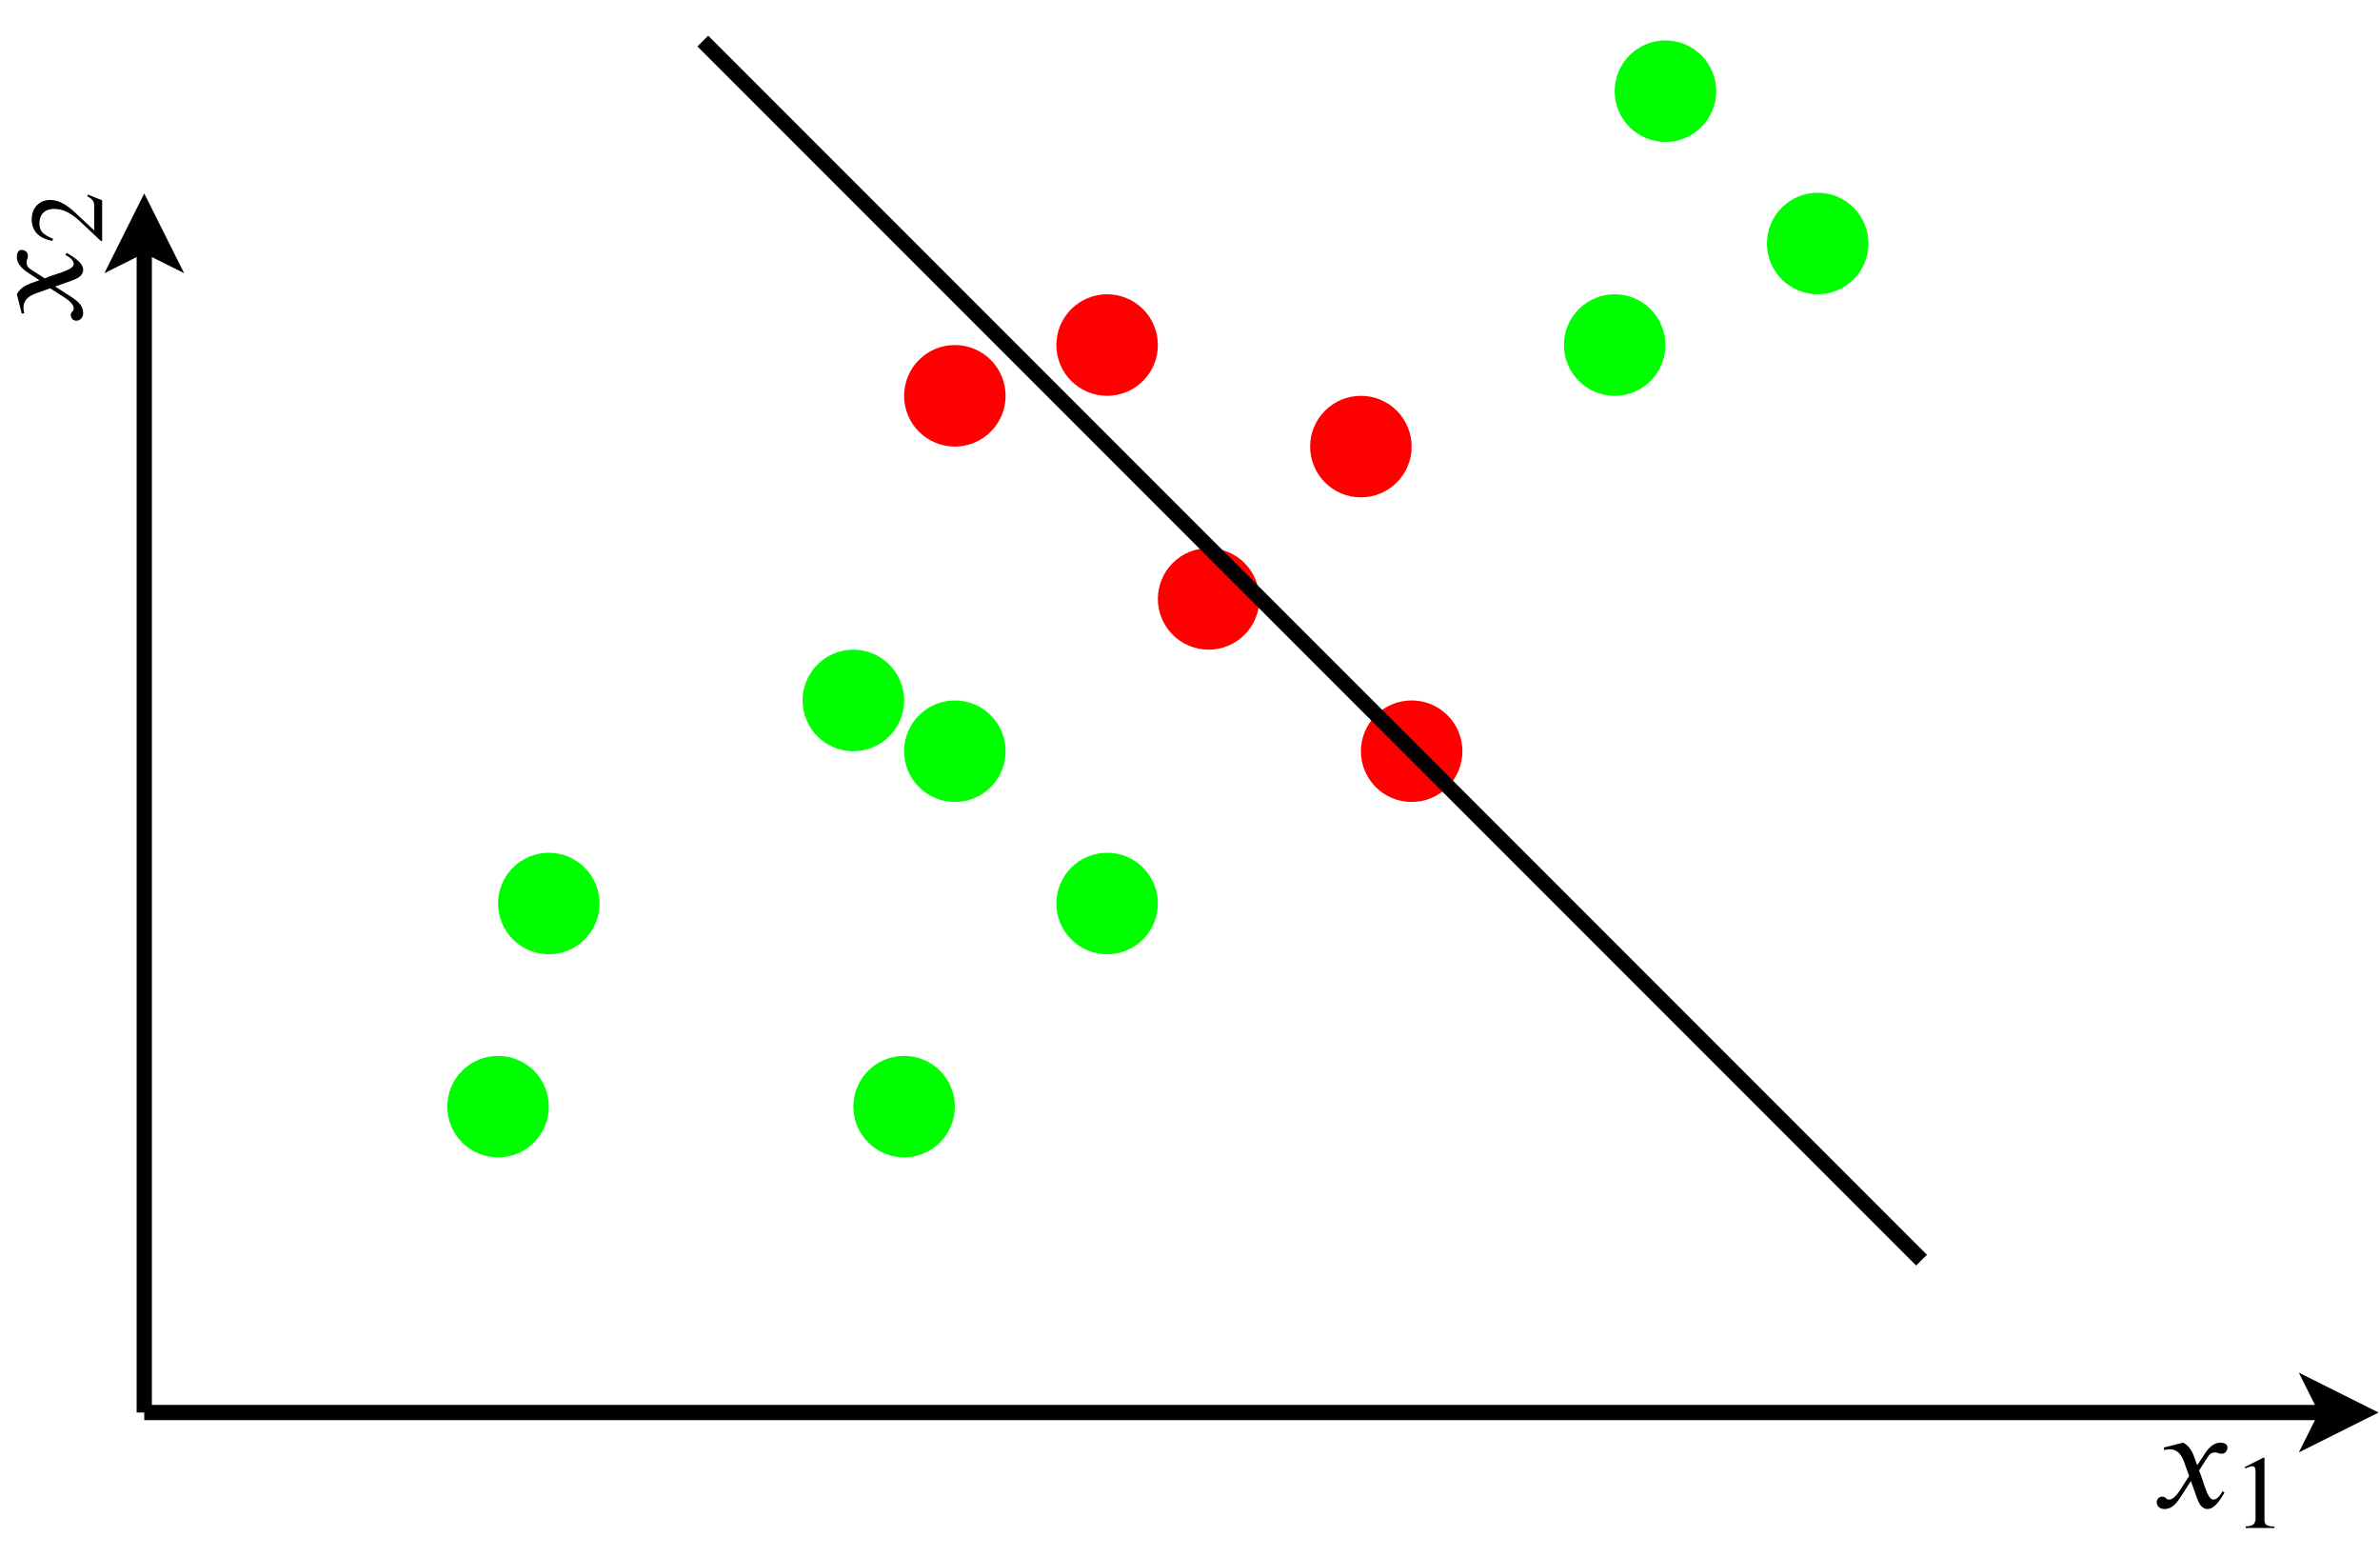 <svg xmlns="http://www.w3.org/2000/svg" xmlns:xlink="http://www.w3.org/1999/xlink" version="1.1" width="337.456pt" height="220.753pt" viewBox="0 0 337.456 220.753">
<rect x="0" y="0" width="337.456" height="220.753" fill="#333333" stroke="none"/>
<defs>
<clipPath id="clip_0">
<path transform="matrix(1,0,0,-1,-426.307,406.98)" d="M0 595.92H842V.043H0Z" fill-rule="evenodd"/>
</clipPath>
<clipPath id="clip_1">
<path transform="matrix(1,0,0,-1,-426.307,406.98)" d="M0 0H841.92V595.92H0Z"/>
</clipPath>
<clipPath id="clip_2">
<path transform="matrix(1,0,0,-1,-426.307,406.98)" d="M0 595.92H842V.763H0Z" fill-rule="evenodd"/>
</clipPath>
<clipPath id="clip_3">
<path transform="matrix(1,0,0,-1,-426.307,406.98)" d="M0 0H841.92V595.92H0Z"/>
</clipPath>
<clipPath id="clip_4">
<path transform="matrix(1,0,0,-1,-426.307,406.98)" d="M0 204.786H842V191.112H0Z" fill-rule="evenodd"/>
</clipPath>
<clipPath id="clip_5">
<path transform="matrix(1,0,0,-1,-426.307,406.98)" d="M0 0H841.92V595.92H0Z"/>
</clipPath>
<clipPath id="clip_6">
<path transform="matrix(1,0,0,-1,-426.307,406.98)" d="M0 204.786H842V188.234H0Z" fill-rule="evenodd"/>
</clipPath>
<clipPath id="clip_7">
<path transform="matrix(1,0,0,-1,-426.307,406.98)" d="M0 0H841.92V595.92H0Z"/>
</clipPath>
<clipPath id="clip_8">
<path transform="matrix(1,0,0,-1,-426.307,406.98)" d="M0 595.92H842V.043H0Z"/>
</clipPath>
<clipPath id="clip_9">
<path transform="matrix(1,0,0,-1,-426.307,406.98)" d="M0 595.92H842V.763H0Z"/>
</clipPath>
<clipPath id="clip_10">
<path transform="matrix(1,0,0,-1,-426.307,406.98)" d="M426.397 595.92H440.071V.763H426.397Z" fill-rule="evenodd"/>
</clipPath>
<clipPath id="clip_11">
<path transform="matrix(1,0,0,-1,-426.307,406.98)" d="M0 0H841.92V595.92H0Z"/>
</clipPath>
<clipPath id="clip_12">
<path transform="matrix(1,0,0,-1,-426.307,406.98)" d="M0 595.92H842V.043H0Z"/>
</clipPath>
<clipPath id="clip_13">
<path transform="matrix(1,0,0,-1,-426.307,406.98)" d="M0 595.92H842V.763H0Z"/>
</clipPath>
<clipPath id="clip_14">
<path transform="matrix(1,0,0,-1,-426.307,406.98)" d="M426.397 595.92H442.95V.763H426.397Z" fill-rule="evenodd"/>
</clipPath>
<clipPath id="clip_15">
<path transform="matrix(1,0,0,-1,-426.307,406.98)" d="M0 0H841.92V595.92H0Z"/>
</clipPath>
</defs>
<g clip-path="url(#clip_0)">
<g clip-path="url(#clip_1)">
<path transform="matrix(1,0,0,-1,-426.307,406.98)" d="M0 595.92H842V.043H0Z" fill="#ffffff"/>
<path transform="matrix(1,0,0,-1,-426.307,406.98)" d="M0 595.92H842V.763H0Z" fill="#ffffff"/>
</g>
</g>
<g clip-path="url(#clip_2)">
<g clip-path="url(#clip_3)">
<path transform="matrix(.72,0,0,.72,-425.947,-188.58)" stroke-width="3" stroke-linecap="butt" stroke-miterlimit="10" stroke-linejoin="miter" fill="none" stroke="#000000" d="M620 540H1049.9"/>
<path transform="matrix(1,0,0,-1,-426.307,406.98)" d="M760.787 206.945 754.31 203.706 755.929 206.945 754.31 210.183 760.787 206.945Z"/>
<path transform="matrix(.72,0,0,.72,-425.947,-188.58)" stroke-width="3" stroke-linecap="butt" stroke-miterlimit="10" stroke-linejoin="miter" fill="none" stroke="#000000" d="M1056.65 540 1047.65 544.5 1049.9 540 1047.65 535.5 1056.65 540Z"/>
<path transform="matrix(.72,0,0,.72,-425.947,-188.58)" stroke-width="3" stroke-linecap="butt" stroke-miterlimit="10" stroke-linejoin="miter" fill="none" stroke="#000000" d="M620 540V310.1"/>
<path transform="matrix(1,0,0,-1,-426.307,406.98)" d="M446.548 377.252 449.786 370.775 446.548 372.394 443.309 370.775 446.548 377.252Z"/>
<path transform="matrix(.72,0,0,.72,-425.947,-188.58)" stroke-width="3" stroke-linecap="butt" stroke-miterlimit="10" stroke-linejoin="miter" fill="none" stroke="#000000" d="M620 303.35 624.5 312.35 620 310.1 615.5 312.35 620 303.35Z"/>
<path transform="matrix(1,0,0,-1,-426.307,406.98)" d="M511.317 278.911C511.317 278.438 511.271 277.97 511.179 277.507 511.087 277.043 510.95 276.593 510.769 276.157 510.588 275.72 510.367 275.305 510.104 274.912 509.842 274.519 509.543 274.156 509.209 273.822 508.875 273.488 508.512 273.189 508.119 272.927 507.726 272.664 507.311 272.443 506.874 272.262 506.438 272.081 505.988 271.945 505.524 271.852 505.061 271.76 504.593 271.714 504.12 271.714 503.648 271.714 503.18 271.76 502.716 271.852 502.253 271.945 501.803 272.081 501.366 272.262 500.93 272.443 500.515 272.664 500.122 272.927 499.729 273.189 499.366 273.488 499.032 273.822 498.698 274.156 498.399 274.519 498.137 274.912 497.874 275.305 497.652 275.72 497.472 276.157 497.291 276.593 497.154 277.043 497.062 277.507 496.97 277.97 496.924 278.438 496.924 278.911 496.924 279.383 496.97 279.851 497.062 280.315 497.154 280.778 497.291 281.228 497.472 281.665 497.652 282.101 497.874 282.516 498.137 282.909 498.399 283.302 498.698 283.665 499.032 283.999 499.366 284.334 499.729 284.632 500.122 284.894 500.515 285.157 500.93 285.379 501.366 285.559 501.803 285.74 502.253 285.877 502.716 285.969 503.18 286.061 503.648 286.107 504.12 286.107 504.593 286.107 505.061 286.061 505.524 285.969 505.988 285.877 506.438 285.74 506.874 285.559 507.311 285.379 507.726 285.157 508.119 284.894 508.512 284.632 508.875 284.334 509.209 283.999 509.543 283.665 509.842 283.302 510.104 282.909 510.367 282.516 510.588 282.101 510.769 281.665 510.95 281.228 511.087 280.778 511.179 280.315 511.271 279.851 511.317 279.383 511.317 278.911Z" fill="#00ff00"/>
<path transform="matrix(1,0,0,-1,-426.307,406.98)" d="M561.693 250.124C561.693 249.652 561.647 249.184 561.555 248.72 561.463 248.257 561.326 247.807 561.145 247.37 560.964 246.934 560.743 246.519 560.48 246.126 560.218 245.733 559.919 245.37 559.585 245.036 559.251 244.701 558.888 244.403 558.495 244.141 558.102 243.878 557.687 243.656 557.25 243.476 556.814 243.295 556.364 243.158 555.9 243.066 555.437 242.974 554.969 242.928 554.496 242.928 554.024 242.928 553.556 242.974 553.092 243.066 552.629 243.158 552.179 243.295 551.742 243.476 551.306 243.656 550.891 243.878 550.498 244.141 550.105 244.403 549.742 244.701 549.408 245.036 549.074 245.37 548.775 245.733 548.513 246.126 548.25 246.519 548.029 246.934 547.848 247.37 547.667 247.807 547.53 248.257 547.438 248.72 547.346 249.184 547.3 249.652 547.3 250.124 547.3 250.597 547.346 251.065 547.438 251.528 547.53 251.992 547.667 252.442 547.848 252.878 548.029 253.315 548.25 253.73 548.513 254.123 548.775 254.515 549.074 254.879 549.408 255.213 549.742 255.547 550.105 255.845 550.498 256.108 550.891 256.371 551.306 256.592 551.742 256.773 552.179 256.954 552.629 257.09 553.092 257.183 553.556 257.275 554.024 257.321 554.496 257.321 554.969 257.321 555.437 257.275 555.9 257.183 556.364 257.09 556.814 256.954 557.25 256.773 557.687 256.592 558.102 256.371 558.495 256.108 558.888 255.845 559.251 255.547 559.585 255.213 559.919 254.879 560.218 254.515 560.48 254.123 560.743 253.73 560.964 253.315 561.145 252.878 561.326 252.442 561.463 251.992 561.555 251.528 561.647 251.065 561.693 250.597 561.693 250.124Z" fill="#00ff00"/>
<path transform="matrix(1,0,0,-1,-426.307,406.98)" d="M590.479 278.911C590.479 278.438 590.433 277.97 590.341 277.507 590.249 277.043 590.112 276.593 589.932 276.157 589.751 275.72 589.529 275.305 589.267 274.912 589.004 274.519 588.706 274.156 588.372 273.822 588.038 273.488 587.674 273.189 587.281 272.927 586.888 272.664 586.473 272.443 586.037 272.262 585.6 272.081 585.15 271.945 584.687 271.852 584.223 271.76 583.755 271.714 583.283 271.714 582.81 271.714 582.342 271.76 581.879 271.852 581.415 271.945 580.965 272.081 580.529 272.262 580.092 272.443 579.678 272.664 579.285 272.927 578.892 273.189 578.528 273.488 578.194 273.822 577.86 274.156 577.562 274.519 577.299 274.912 577.037 275.305 576.815 275.72 576.634 276.157 576.453 276.593 576.317 277.043 576.225 277.507 576.132 277.97 576.086 278.438 576.086 278.911 576.086 279.383 576.132 279.851 576.225 280.315 576.317 280.778 576.453 281.228 576.634 281.665 576.815 282.101 577.037 282.516 577.299 282.909 577.562 283.302 577.86 283.665 578.194 283.999 578.528 284.334 578.892 284.632 579.285 284.894 579.678 285.157 580.092 285.379 580.529 285.559 580.965 285.74 581.415 285.877 581.879 285.969 582.342 286.061 582.81 286.107 583.283 286.107 583.755 286.107 584.223 286.061 584.687 285.969 585.15 285.877 585.6 285.74 586.037 285.559 586.473 285.379 586.888 285.157 587.281 284.894 587.674 284.632 588.038 284.334 588.372 283.999 588.706 283.665 589.004 283.302 589.267 282.909 589.529 282.516 589.751 282.101 589.932 281.665 590.112 281.228 590.249 280.778 590.341 280.315 590.433 279.851 590.479 279.383 590.479 278.911Z" fill="#00ff00"/>
<path transform="matrix(1,0,0,-1,-426.307,406.98)" d="M568.89 300.5C568.89 300.028 568.844 299.56 568.751 299.096 568.659 298.633 568.523 298.183 568.342 297.746 568.161 297.31 567.939 296.895 567.677 296.502 567.414 296.109 567.116 295.746 566.782 295.412 566.448 295.077 566.084 294.779 565.691 294.517 565.298 294.254 564.884 294.032 564.447 293.852 564.01 293.671 563.561 293.534 563.097 293.442 562.634 293.35 562.166 293.304 561.693 293.304 561.221 293.304 560.753 293.35 560.289 293.442 559.826 293.534 559.375 293.671 558.939 293.852 558.502 294.032 558.088 294.254 557.695 294.517 557.302 294.779 556.938 295.077 556.604 295.412 556.27 295.746 555.972 296.109 555.709 296.502 555.447 296.895 555.225 297.31 555.044 297.746 554.863 298.183 554.727 298.633 554.635 299.096 554.543 299.56 554.496 300.028 554.496 300.5 554.496 300.973 554.543 301.441 554.635 301.904 554.727 302.368 554.863 302.818 555.044 303.254 555.225 303.691 555.447 304.106 555.709 304.499 555.972 304.892 556.27 305.255 556.604 305.589 556.938 305.923 557.302 306.222 557.695 306.484 558.088 306.747 558.503 306.968 558.939 307.149 559.376 307.33 559.826 307.466 560.289 307.559 560.753 307.651 561.221 307.697 561.693 307.697 562.166 307.697 562.634 307.651 563.097 307.559 563.561 307.466 564.01 307.33 564.447 307.149 564.884 306.968 565.298 306.747 565.691 306.484 566.084 306.222 566.448 305.923 566.782 305.589 567.116 305.255 567.414 304.892 567.677 304.499 567.939 304.106 568.161 303.691 568.342 303.254 568.523 302.818 568.659 302.368 568.751 301.904 568.843 301.441 568.89 300.973 568.89 300.5Z" fill="#00ff00"/>
<path transform="matrix(1,0,0,-1,-426.307,406.98)" d="M554.496 307.697C554.496 307.224 554.45 306.756 554.358 306.293 554.266 305.829 554.13 305.38 553.949 304.943 553.768 304.506 553.546 304.092 553.284 303.699 553.021 303.306 552.723 302.942 552.389 302.608 552.054 302.274 551.691 301.976 551.298 301.713 550.905 301.451 550.49 301.229 550.054 301.048 549.617 300.867 549.167 300.731 548.704 300.639 548.24 300.546 547.773 300.5 547.3 300.5 546.827 300.5 546.359 300.546 545.896 300.639 545.433 300.731 544.982 300.867 544.546 301.048 544.109 301.229 543.695 301.451 543.302 301.713 542.909 301.976 542.545 302.274 542.211 302.608 541.877 302.942 541.579 303.306 541.316 303.699 541.054 304.092 540.832 304.506 540.651 304.943 540.47 305.38 540.334 305.829 540.242 306.293 540.149 306.756 540.103 307.224 540.103 307.697 540.103 308.17 540.149 308.637 540.242 309.101 540.334 309.564 540.47 310.014 540.651 310.451 540.832 310.888 541.054 311.302 541.316 311.695 541.579 312.088 541.877 312.452 542.211 312.786 542.545 313.12 542.909 313.418 543.302 313.681 543.695 313.943 544.109 314.165 544.546 314.346 544.982 314.526 545.433 314.663 545.896 314.755 546.359 314.847 546.827 314.894 547.3 314.894 547.773 314.894 548.24 314.847 548.704 314.755 549.167 314.663 549.617 314.526 550.054 314.346 550.49 314.165 550.905 313.943 551.298 313.681 551.691 313.418 552.054 313.12 552.389 312.786 552.723 312.452 553.021 312.088 553.284 311.695 553.546 311.302 553.768 310.888 553.949 310.451 554.13 310.014 554.266 309.564 554.358 309.101 554.45 308.637 554.496 308.17 554.496 307.697Z" fill="#00ff00"/>
<path transform="matrix(1,0,0,-1,-426.307,406.98)" d="M662.445 358.073C662.445 357.601 662.399 357.132 662.307 356.669 662.215 356.206 662.078 355.756 661.897 355.319 661.716 354.882 661.495 354.468 661.232 354.075 660.97 353.682 660.672 353.318 660.337 352.984 660.003 352.65 659.64 352.352 659.247 352.089 658.854 351.827 658.439 351.605 658.003 351.424 657.566 351.243 657.116 351.107 656.653 351.015 656.189 350.923 655.721 350.876 655.249 350.876 654.776 350.876 654.308 350.923 653.845 351.015 653.381 351.107 652.931 351.243 652.495 351.424 652.058 351.605 651.643 351.827 651.25 352.089 650.857 352.352 650.494 352.65 650.16 352.984 649.826 353.318 649.527 353.682 649.265 354.075 649.002 354.468 648.781 354.882 648.6 355.319 648.419 355.756 648.283 356.206 648.19 356.669 648.098 357.132 648.052 357.601 648.052 358.073 648.052 358.546 648.098 359.014 648.19 359.477 648.283 359.94 648.419 360.39 648.6 360.827 648.781 361.264 649.002 361.678 649.265 362.071 649.527 362.464 649.826 362.828 650.16 363.162 650.494 363.496 650.857 363.794 651.25 364.057 651.643 364.319 652.058 364.541 652.495 364.722 652.931 364.903 653.381 365.039 653.845 365.131 654.308 365.224 654.776 365.27 655.249 365.27 655.721 365.27 656.189 365.224 656.653 365.131 657.116 365.039 657.566 364.903 658.003 364.722 658.439 364.541 658.854 364.319 659.247 364.057 659.64 363.794 660.003 363.496 660.337 363.162 660.672 362.828 660.97 362.464 661.232 362.071 661.495 361.678 661.716 361.264 661.897 360.827 662.078 360.39 662.215 359.94 662.307 359.477 662.399 359.014 662.445 358.546 662.445 358.073Z" fill="#00ff00"/>
<path transform="matrix(1,0,0,-1,-426.307,406.98)" d="M504.12 250.124C504.12 249.652 504.074 249.184 503.982 248.72 503.89 248.257 503.753 247.807 503.573 247.37 503.392 246.934 503.17 246.519 502.908 246.126 502.645 245.733 502.347 245.37 502.013 245.036 501.678 244.701 501.315 244.403 500.922 244.141 500.529 243.878 500.114 243.656 499.678 243.476 499.241 243.295 498.791 243.158 498.328 243.066 497.865 242.974 497.396 242.928 496.924 242.928 496.451 242.928 495.983 242.974 495.52 243.066 495.056 243.158 494.606 243.295 494.17 243.476 493.733 243.656 493.318 243.878 492.926 244.141 492.533 244.403 492.169 244.701 491.835 245.036 491.501 245.37 491.203 245.733 490.94 246.126 490.678 246.519 490.456 246.934 490.275 247.37 490.094 247.807 489.958 248.257 489.865 248.72 489.773 249.184 489.727 249.652 489.727 250.124 489.727 250.597 489.773 251.065 489.865 251.528 489.958 251.992 490.094 252.442 490.275 252.878 490.456 253.315 490.678 253.73 490.94 254.123 491.203 254.515 491.501 254.879 491.835 255.213 492.169 255.547 492.533 255.845 492.926 256.108 493.318 256.371 493.733 256.592 494.17 256.773 494.606 256.954 495.056 257.09 495.52 257.183 495.983 257.275 496.451 257.321 496.924 257.321 497.396 257.321 497.865 257.275 498.328 257.183 498.791 257.09 499.241 256.954 499.678 256.773 500.114 256.592 500.529 256.371 500.922 256.108 501.315 255.845 501.678 255.547 502.013 255.213 502.347 254.879 502.645 254.515 502.908 254.123 503.17 253.73 503.392 253.315 503.573 252.878 503.753 252.442 503.89 251.992 503.982 251.528 504.074 251.065 504.12 250.597 504.12 250.124Z" fill="#00ff00"/>
<path transform="matrix(1,0,0,-1,-426.307,406.98)" d="M568.89 350.876C568.89 350.404 568.844 349.936 568.751 349.472 568.659 349.009 568.523 348.559 568.342 348.122 568.161 347.686 567.939 347.271 567.677 346.878 567.414 346.485 567.116 346.122 566.782 345.788 566.448 345.454 566.084 345.155 565.691 344.893 565.298 344.63 564.884 344.409 564.447 344.228 564.01 344.047 563.561 343.91 563.097 343.818 562.634 343.726 562.166 343.68 561.693 343.68 561.221 343.68 560.753 343.726 560.289 343.818 559.826 343.91 559.375 344.047 558.939 344.228 558.502 344.409 558.088 344.63 557.695 344.893 557.302 345.155 556.938 345.454 556.604 345.788 556.27 346.122 555.972 346.485 555.709 346.878 555.447 347.271 555.225 347.686 555.044 348.122 554.863 348.559 554.727 349.009 554.635 349.472 554.543 349.936 554.496 350.404 554.496 350.876 554.496 351.349 554.543 351.817 554.635 352.28 554.727 352.744 554.863 353.194 555.044 353.63 555.225 354.067 555.447 354.482 555.709 354.875 555.972 355.268 556.27 355.631 556.604 355.965 556.938 356.299 557.302 356.598 557.695 356.86 558.088 357.123 558.503 357.344 558.939 357.525 559.376 357.706 559.826 357.842 560.289 357.935 560.753 358.027 561.221 358.073 561.693 358.073 562.166 358.073 562.634 358.027 563.097 357.935 563.561 357.842 564.01 357.706 564.447 357.525 564.884 357.344 565.298 357.123 565.691 356.86 566.084 356.598 566.448 356.299 566.782 355.965 567.116 355.631 567.414 355.268 567.677 354.875 567.939 354.482 568.161 354.067 568.342 353.63 568.523 353.194 568.659 352.744 568.751 352.28 568.843 351.817 568.89 351.349 568.89 350.876Z" fill="#ff0000"/>
<path transform="matrix(1,0,0,-1,-426.307,406.98)" d="M669.642 394.056C669.642 393.583 669.596 393.115 669.504 392.652 669.411 392.188 669.275 391.738 669.094 391.302 668.913 390.865 668.692 390.451 668.429 390.058 668.167 389.665 667.868 389.301 667.534 388.967 667.2 388.633 666.836 388.335 666.443 388.072 666.051 387.81 665.636 387.588 665.199 387.407 664.763 387.226 664.313 387.09 663.849 386.998 663.386 386.905 662.918 386.859 662.445 386.859 661.973 386.859 661.505 386.905 661.041 386.998 660.578 387.09 660.128 387.226 659.691 387.407 659.255 387.588 658.84 387.81 658.447 388.072 658.054 388.335 657.691 388.633 657.356 388.967 657.022 389.301 656.724 389.665 656.462 390.058 656.199 390.451 655.977 390.865 655.796 391.302 655.616 391.738 655.479 392.188 655.387 392.652 655.295 393.115 655.249 393.583 655.249 394.056 655.249 394.528 655.295 394.996 655.387 395.46 655.479 395.923 655.616 396.373 655.796 396.81 655.977 397.247 656.199 397.661 656.461 398.054 656.724 398.447 657.022 398.81 657.356 399.145 657.691 399.479 658.054 399.777 658.447 400.04 658.84 400.302 659.255 400.524 659.691 400.705 660.128 400.885 660.578 401.022 661.041 401.114 661.505 401.206 661.973 401.252 662.445 401.252 662.918 401.252 663.386 401.206 663.849 401.114 664.313 401.022 664.763 400.885 665.199 400.705 665.636 400.524 666.051 400.302 666.443 400.04 666.836 399.777 667.2 399.479 667.534 399.145 667.868 398.81 668.167 398.447 668.429 398.054 668.692 397.661 668.913 397.247 669.094 396.81 669.275 396.373 669.411 395.923 669.504 395.46 669.596 394.996 669.642 394.528 669.642 394.056Z" fill="#00ff00"/>
<path transform="matrix(1,0,0,-1,-426.307,406.98)" d="M691.232 372.466C691.231 371.994 691.185 371.526 691.093 371.062 691.001 370.599 690.865 370.149 690.684 369.712 690.503 369.276 690.281 368.861 690.019 368.468 689.756 368.075 689.458 367.712 689.124 367.377 688.789 367.043 688.426 366.745 688.033 366.482 687.64 366.22 687.226 365.998 686.789 365.817 686.352 365.637 685.902 365.5 685.439 365.408 684.976 365.316 684.508 365.27 684.035 365.27 683.562 365.27 683.094 365.316 682.631 365.408 682.168 365.5 681.717 365.637 681.281 365.817 680.844 365.998 680.43 366.22 680.037 366.482 679.644 366.745 679.28 367.043 678.946 367.377 678.612 367.712 678.314 368.075 678.051 368.468 677.789 368.861 677.567 369.276 677.386 369.712 677.205 370.149 677.069 370.599 676.977 371.062 676.884 371.526 676.838 371.994 676.838 372.466 676.838 372.939 676.884 373.407 676.977 373.87 677.069 374.334 677.205 374.784 677.386 375.22 677.567 375.657 677.789 376.072 678.051 376.464 678.314 376.857 678.612 377.221 678.946 377.555 679.28 377.889 679.644 378.187 680.037 378.45 680.43 378.712 680.844 378.934 681.281 379.115 681.717 379.296 682.168 379.432 682.631 379.524 683.094 379.617 683.562 379.663 684.035 379.663 684.508 379.663 684.976 379.617 685.439 379.524 685.902 379.432 686.352 379.296 686.789 379.115 687.226 378.934 687.64 378.712 688.033 378.45 688.426 378.187 688.789 377.889 689.124 377.555 689.458 377.221 689.756 376.857 690.019 376.464 690.281 376.072 690.503 375.657 690.684 375.22 690.865 374.784 691.001 374.334 691.093 373.87 691.185 373.407 691.231 372.939 691.232 372.466Z" fill="#00ff00"/>
<path transform="matrix(1,0,0,-1,-426.307,406.98)" d="M590.479 358.073C590.479 357.601 590.433 357.132 590.341 356.669 590.249 356.206 590.112 355.756 589.932 355.319 589.751 354.882 589.529 354.468 589.267 354.075 589.004 353.682 588.706 353.318 588.372 352.984 588.038 352.65 587.674 352.352 587.281 352.089 586.888 351.827 586.473 351.605 586.037 351.424 585.6 351.243 585.15 351.107 584.687 351.015 584.223 350.923 583.755 350.876 583.283 350.876 582.81 350.876 582.342 350.923 581.879 351.015 581.415 351.107 580.965 351.243 580.529 351.424 580.092 351.605 579.678 351.827 579.285 352.089 578.892 352.352 578.528 352.65 578.194 352.984 577.86 353.318 577.562 353.682 577.299 354.075 577.037 354.468 576.815 354.882 576.634 355.319 576.453 355.756 576.317 356.206 576.225 356.669 576.132 357.132 576.086 357.601 576.086 358.073 576.086 358.546 576.132 359.014 576.225 359.477 576.317 359.94 576.453 360.39 576.634 360.827 576.815 361.264 577.037 361.678 577.299 362.071 577.562 362.464 577.86 362.828 578.194 363.162 578.528 363.496 578.892 363.794 579.285 364.057 579.678 364.319 580.092 364.541 580.529 364.722 580.965 364.903 581.415 365.039 581.879 365.131 582.342 365.224 582.81 365.27 583.283 365.27 583.755 365.27 584.223 365.224 584.687 365.131 585.15 365.039 585.6 364.903 586.037 364.722 586.473 364.541 586.888 364.319 587.281 364.057 587.674 363.794 588.038 363.496 588.372 363.162 588.706 362.828 589.004 362.464 589.267 362.071 589.529 361.678 589.751 361.264 589.932 360.827 590.112 360.39 590.249 359.94 590.341 359.477 590.433 359.014 590.479 358.546 590.479 358.073Z" fill="#ff0000"/>
<path transform="matrix(1,0,0,-1,-426.307,406.98)" d="M604.873 322.09C604.873 321.618 604.827 321.15 604.734 320.686 604.642 320.223 604.506 319.773 604.325 319.336 604.144 318.9 603.922 318.485 603.66 318.092 603.397 317.699 603.099 317.336 602.765 317.001 602.431 316.667 602.067 316.369 601.674 316.106 601.281 315.844 600.867 315.622 600.43 315.441 599.993 315.26 599.543 315.124 599.08 315.032 598.616 314.94 598.149 314.894 597.676 314.894 597.203 314.894 596.735 314.94 596.272 315.032 595.808 315.124 595.359 315.26 594.922 315.441 594.485 315.622 594.071 315.844 593.678 316.106 593.285 316.369 592.921 316.667 592.587 317.001 592.253 317.336 591.955 317.699 591.692 318.092 591.43 318.485 591.208 318.9 591.027 319.336 590.846 319.773 590.71 320.223 590.618 320.686 590.525 321.15 590.479 321.618 590.479 322.09 590.479 322.563 590.525 323.031 590.618 323.494 590.71 323.958 590.846 324.408 591.027 324.844 591.208 325.281 591.43 325.695 591.692 326.088 591.955 326.481 592.253 326.845 592.587 327.179 592.921 327.513 593.285 327.811 593.678 328.074 594.071 328.336 594.485 328.558 594.922 328.739 595.359 328.92 595.808 329.056 596.272 329.148 596.735 329.241 597.203 329.287 597.676 329.287 598.149 329.287 598.616 329.241 599.08 329.148 599.543 329.056 599.993 328.92 600.43 328.739 600.867 328.558 601.281 328.336 601.674 328.074 602.067 327.811 602.431 327.513 602.765 327.179 603.099 326.845 603.397 326.481 603.66 326.088 603.922 325.695 604.144 325.281 604.325 324.844 604.505 324.408 604.642 323.958 604.734 323.494 604.827 323.031 604.873 322.563 604.873 322.09Z" fill="#ff0000"/>
<path transform="matrix(1,0,0,-1,-426.307,406.98)" d="M633.659 300.5C633.659 300.028 633.613 299.56 633.521 299.096 633.428 298.633 633.292 298.183 633.111 297.746 632.93 297.31 632.708 296.895 632.446 296.502 632.183 296.109 631.885 295.746 631.551 295.412 631.217 295.077 630.853 294.779 630.46 294.517 630.067 294.254 629.653 294.032 629.216 293.852 628.78 293.671 628.33 293.534 627.866 293.442 627.403 293.35 626.935 293.304 626.462 293.304 625.99 293.304 625.522 293.35 625.058 293.442 624.595 293.534 624.145 293.671 623.708 293.852 623.272 294.032 622.857 294.254 622.464 294.517 622.071 294.779 621.708 295.077 621.374 295.412 621.039 295.746 620.741 296.109 620.479 296.502 620.216 296.895 619.994 297.31 619.813 297.746 619.633 298.183 619.496 298.633 619.404 299.096 619.312 299.56 619.266 300.028 619.266 300.5 619.266 300.973 619.312 301.441 619.404 301.904 619.496 302.368 619.633 302.818 619.813 303.254 619.994 303.691 620.216 304.106 620.479 304.499 620.741 304.892 621.039 305.255 621.374 305.589 621.708 305.923 622.071 306.222 622.464 306.484 622.857 306.747 623.272 306.968 623.708 307.149 624.145 307.33 624.595 307.466 625.058 307.559 625.522 307.651 625.99 307.697 626.462 307.697 626.935 307.697 627.403 307.651 627.866 307.559 628.33 307.466 628.78 307.33 629.216 307.149 629.653 306.968 630.067 306.747 630.46 306.484 630.853 306.222 631.217 305.923 631.551 305.589 631.885 305.255 632.183 304.892 632.446 304.499 632.708 304.106 632.93 303.691 633.111 303.254 633.292 302.818 633.428 302.368 633.521 301.904 633.613 301.441 633.659 300.973 633.659 300.5Z" fill="#ff0000"/>
<path transform="matrix(1,0,0,-1,-426.307,406.98)" d="M626.462 343.68C626.462 343.207 626.416 342.739 626.324 342.276 626.232 341.812 626.095 341.362 625.914 340.926 625.734 340.489 625.512 340.075 625.25 339.682 624.987 339.289 624.689 338.925 624.355 338.591 624.02 338.257 623.657 337.959 623.264 337.696 622.871 337.434 622.456 337.212 622.02 337.031 621.583 336.85 621.133 336.714 620.67 336.622 620.206 336.529 619.738 336.483 619.266 336.483 618.793 336.483 618.325 336.529 617.862 336.622 617.398 336.714 616.948 336.85 616.512 337.031 616.075 337.212 615.66 337.434 615.268 337.696 614.875 337.959 614.511 338.257 614.177 338.591 613.843 338.925 613.544 339.289 613.282 339.682 613.019 340.075 612.798 340.489 612.617 340.926 612.436 341.362 612.3 341.812 612.207 342.276 612.115 342.739 612.069 343.207 612.069 343.68 612.069 344.152 612.115 344.62 612.207 345.084 612.3 345.547 612.436 345.997 612.617 346.434 612.798 346.87 613.019 347.285 613.282 347.678 613.544 348.071 613.843 348.435 614.177 348.769 614.511 349.103 614.875 349.401 615.268 349.664 615.66 349.926 616.075 350.148 616.512 350.329 616.948 350.509 617.398 350.646 617.862 350.738 618.325 350.83 618.793 350.876 619.266 350.876 619.738 350.876 620.206 350.83 620.67 350.738 621.133 350.646 621.583 350.509 622.02 350.329 622.456 350.148 622.871 349.926 623.264 349.664 623.657 349.401 624.02 349.103 624.355 348.769 624.689 348.435 624.987 348.071 625.25 347.678 625.512 347.285 625.734 346.87 625.914 346.434 626.095 345.997 626.232 345.547 626.324 345.084 626.416 344.62 626.462 344.152 626.462 343.68Z" fill="#ff0000"/>
<path transform="matrix(.72,0,0,.72,-425.947,-188.58)" stroke-width="3" stroke-linecap="butt" stroke-miterlimit="10" stroke-linejoin="miter" fill="none" stroke="#000000" d="M730 270 970 510"/>
</g>
</g>
<g clip-path="url(#clip_4)">
<g clip-path="url(#clip_5)">
<path transform="matrix(1,0,0,-1,-426.307,406.98)" d="M737.85 199.29 737.432 200.44C737.182 201.129 736.784 201.986 735.865 202.488L733.106 201.798 733.169 201.422C733.378 201.506 733.692 201.547 733.963 201.547 735.113 201.547 735.656 200.69 736.011 199.687L736.701 197.765 735.342 195.654C734.674 194.63 734.13 194.421 733.88 194.421 733.357 194.421 733.441 194.839 732.897 194.839 732.375 194.839 732.103 194.4 732.103 194.065 732.103 193.606 732.438 193.083 733.19 193.083 734.36 193.083 734.966 193.982 735.635 195.006L736.952 197.054 737.788 194.692C738.059 193.94 738.456 193.083 739.313 193.083 740.525 193.083 741.466 195.089 741.717 195.403L741.424 195.612C740.985 194.713 740.484 194.421 740.149 194.421 739.209 194.421 738.728 197.242 738.101 198.538L739.251 200.314C739.543 200.774 739.773 201.108 740.4 201.108 740.755 201.108 740.86 200.92 741.32 200.92 741.863 200.92 742.135 201.401 742.135 201.798 742.135 202.237 741.779 202.488 741.111 202.488 740.066 202.488 739.334 201.568 738.791 200.732L737.85 199.29Z"/>
</g>
</g>
<g clip-path="url(#clip_6)">
<g clip-path="url(#clip_7)">
<path transform="matrix(1,0,0,-1,-426.307,406.98)" d="M748.789 190.393V190.614C747.681 190.614 747.386 190.88 747.386 191.516V200.336L747.253 200.38 744.608 199.036V198.829L745.007 198.977C745.273 199.08 745.524 199.154 745.672 199.154 745.982 199.154 746.115 198.932 746.115 198.43V191.796C746.115 190.984 745.805 190.673 744.712 190.614V190.393H748.789Z"/>
</g>
</g>
<g clip-path="url(#clip_8)">
<g clip-path="url(#clip_9)">
<g clip-path="url(#clip_10)">
<g clip-path="url(#clip_11)">
<path transform="matrix(1,0,0,-1,-426.307,406.98)" d="M431.893 367.269 430.744 366.852C430.054 366.601 429.197 366.204 428.696 365.284L429.385 362.526 429.761 362.588C429.678 362.797 429.636 363.111 429.636 363.382 429.636 364.532 430.493 365.075 431.496 365.43L433.419 366.12 435.529 364.762C436.553 364.093 436.762 363.55 436.762 363.299 436.762 362.776 436.344 362.86 436.344 362.317 436.344 361.794 436.783 361.522 437.118 361.522 437.578 361.522 438.1 361.857 438.1 362.609 438.1 363.779 437.201 364.385 436.177 365.054L434.129 366.371 436.491 367.207C437.243 367.478 438.1 367.876 438.1 368.733 438.1 369.945 436.094 370.885 435.78 371.136L435.571 370.843C436.47 370.404 436.762 369.903 436.762 369.568 436.762 368.628 433.941 368.147 432.645 367.52L430.869 368.67C430.409 368.962 430.075 369.192 430.075 369.819 430.075 370.175 430.263 370.279 430.263 370.739 430.263 371.282 429.782 371.554 429.385 371.554 428.946 371.554 428.696 371.199 428.696 370.53 428.696 369.485 429.615 368.753 430.451 368.21L431.893 367.269Z"/>
</g>
</g>
</g>
</g>
<g clip-path="url(#clip_12)">
<g clip-path="url(#clip_13)">
<g clip-path="url(#clip_14)">
<g clip-path="url(#clip_15)">
<path transform="matrix(1,0,0,-1,-426.307,406.98)" d="M438.767 379.391 438.678 379.184C439.505 378.696 439.668 378.386 439.668 377.765V374.308L437.067 376.746C435.679 378.061 434.57 378.637 433.403 378.637 431.941 378.637 430.803 377.573 430.803 375.904 430.803 374.087 432.014 373.141 433.743 372.831L433.817 373.141C432.369 373.732 431.896 374.249 431.896 375.313 431.896 376.569 432.635 377.366 433.979 377.366 435.235 377.366 436.358 376.835 437.821 375.446L440.613 372.816H440.791V378.593L438.767 379.391Z"/>
</g>
</g>
</g>
</g>
</svg>
